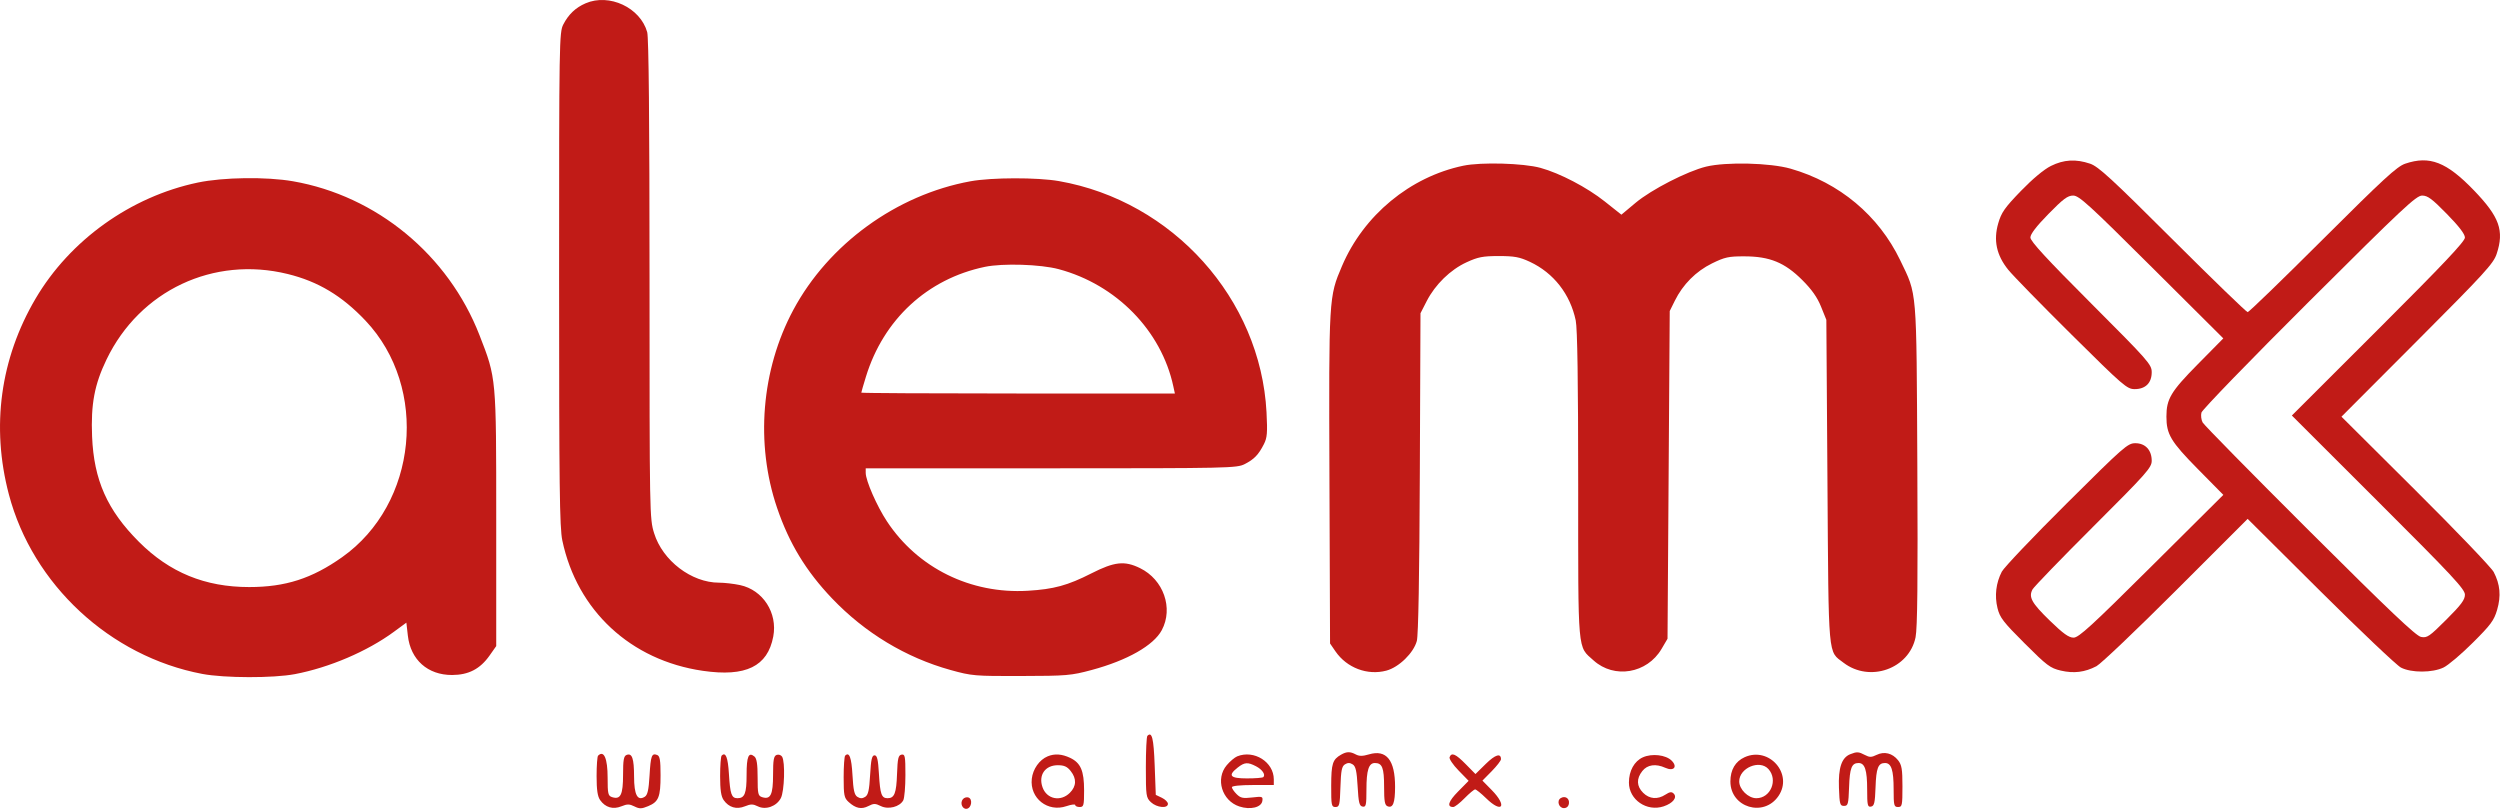 <svg width="102" height="33" viewBox="0 0 102 33" fill="none" xmlns="http://www.w3.org/2000/svg">
<path fill-rule="evenodd" clip-rule="evenodd" d="M23.892 0.135C23.483 0.312 23.195 0.586 22.983 0.998C22.817 1.32 22.811 1.679 22.811 11.38C22.811 19.865 22.832 21.525 22.943 22.053C23.546 24.912 25.733 26.941 28.672 27.369C30.428 27.625 31.318 27.193 31.549 25.971C31.732 25.006 31.129 24.072 30.195 23.872C29.94 23.817 29.553 23.773 29.335 23.773C28.213 23.773 27.035 22.875 26.688 21.755C26.504 21.16 26.501 21.015 26.501 11.402C26.5 4.876 26.469 1.54 26.406 1.313C26.127 0.312 24.858 -0.283 23.892 0.135ZM59.703 6.761C57.532 7.215 55.638 8.781 54.754 10.853C54.215 12.114 54.215 12.123 54.241 19.517L54.266 26.254L54.487 26.576C54.95 27.25 55.793 27.568 56.565 27.361C57.077 27.224 57.677 26.638 57.807 26.149C57.869 25.919 57.912 23.488 57.929 19.286L57.956 12.78L58.209 12.286C58.557 11.608 59.177 11.003 59.836 10.701C60.302 10.486 60.502 10.447 61.15 10.447C61.789 10.447 61.999 10.486 62.421 10.683C63.388 11.135 64.065 12.002 64.29 13.076C64.358 13.398 64.39 15.57 64.39 19.793C64.39 26.748 64.355 26.349 65.019 26.947C65.862 27.706 67.198 27.48 67.789 26.48L68.035 26.061L68.08 19.376L68.125 12.69L68.332 12.272C68.661 11.605 69.196 11.068 69.85 10.747C70.37 10.492 70.527 10.457 71.173 10.459C72.206 10.461 72.816 10.711 73.533 11.426C73.919 11.811 74.145 12.131 74.298 12.511L74.515 13.049L74.56 19.645C74.61 26.974 74.573 26.55 75.218 27.041C76.29 27.857 77.89 27.29 78.155 26.001C78.231 25.633 78.251 23.691 78.227 18.957C78.19 11.658 78.223 12.062 77.529 10.619C76.648 8.79 75.049 7.453 73.057 6.882C72.223 6.643 70.43 6.6 69.61 6.798C68.838 6.986 67.377 7.735 66.734 8.273L66.153 8.759L65.474 8.22C64.749 7.644 63.646 7.068 62.852 6.849C62.155 6.657 60.431 6.609 59.703 6.761ZM8.072 7.448C5.335 8.022 2.855 9.796 1.45 12.186C0.012 14.633 -0.367 17.407 0.362 20.172C1.331 23.85 4.492 26.784 8.254 27.496C9.165 27.668 11.151 27.672 12.034 27.504C13.438 27.236 14.983 26.576 16.063 25.783L16.58 25.404L16.64 25.933C16.752 26.92 17.452 27.543 18.445 27.54C19.118 27.538 19.587 27.295 19.973 26.748L20.246 26.36V21.185C20.246 15.376 20.253 15.445 19.563 13.674C18.288 10.399 15.367 7.99 11.95 7.395C10.866 7.207 9.112 7.231 8.072 7.448ZM39.596 7.396C36.577 7.947 33.806 9.96 32.367 12.645C31.06 15.084 30.813 18.1 31.705 20.722C32.197 22.168 32.886 23.302 33.945 24.413C35.289 25.822 36.96 26.831 38.786 27.337C39.648 27.576 39.769 27.587 41.666 27.581C43.522 27.577 43.702 27.561 44.539 27.336C45.992 26.945 47.065 26.336 47.4 25.712C47.881 24.814 47.473 23.648 46.512 23.179C45.881 22.871 45.472 22.915 44.533 23.392C43.561 23.886 42.994 24.041 41.934 24.103C39.605 24.241 37.444 23.176 36.187 21.271C35.775 20.647 35.321 19.61 35.321 19.293V19.107H42.884C50.129 19.107 50.462 19.099 50.782 18.936C51.169 18.739 51.347 18.555 51.567 18.122C51.701 17.86 51.717 17.657 51.674 16.821C51.432 12.194 47.85 8.204 43.206 7.389C42.322 7.234 40.46 7.238 39.596 7.396ZM43.196 10.982C45.546 11.611 47.385 13.492 47.872 15.764L47.935 16.055H41.538C38.02 16.055 35.141 16.039 35.141 16.02C35.141 16 35.226 15.708 35.33 15.369C36.048 13.031 37.837 11.378 40.181 10.888C40.912 10.735 42.454 10.783 43.196 10.982ZM11.741 11.18C12.981 11.485 13.953 12.068 14.912 13.082C17.506 15.824 17.038 20.556 13.957 22.734C12.724 23.605 11.645 23.952 10.166 23.952C8.366 23.952 6.922 23.36 5.67 22.108C4.375 20.813 3.829 19.585 3.757 17.805C3.704 16.485 3.855 15.686 4.348 14.664C5.706 11.851 8.712 10.434 11.741 11.18ZM46.813 30.023C46.779 30.057 46.751 30.636 46.751 31.31C46.751 32.475 46.761 32.545 46.959 32.731C47.197 32.954 47.651 32.997 47.651 32.797C47.651 32.725 47.539 32.614 47.403 32.549L47.156 32.431L47.111 31.227C47.069 30.112 47 29.835 46.813 30.023ZM54.715 30.791C54.369 30.989 54.316 31.154 54.313 32.051C54.311 32.862 54.324 32.926 54.487 32.926C54.648 32.926 54.666 32.852 54.69 32.106C54.711 31.44 54.745 31.266 54.873 31.186C54.987 31.114 55.074 31.114 55.188 31.186C55.312 31.264 55.355 31.452 55.391 32.082C55.428 32.749 55.461 32.884 55.593 32.909C55.733 32.936 55.751 32.856 55.751 32.209C55.751 31.423 55.844 31.131 56.096 31.131C56.395 31.131 56.471 31.325 56.471 32.094C56.471 32.697 56.498 32.853 56.615 32.897C56.833 32.981 56.918 32.762 56.919 32.109C56.922 31.011 56.565 30.567 55.852 30.779C55.597 30.856 55.458 30.856 55.32 30.783C55.086 30.658 54.945 30.66 54.715 30.791ZM75.487 30.773C75.138 30.914 75 31.326 75.029 32.143C75.053 32.813 75.072 32.881 75.235 32.881C75.399 32.881 75.418 32.813 75.442 32.123C75.469 31.334 75.548 31.131 75.828 31.131C76.087 31.131 76.18 31.417 76.18 32.209C76.18 32.856 76.198 32.936 76.338 32.909C76.47 32.884 76.499 32.76 76.522 32.122C76.549 31.334 76.628 31.131 76.908 31.131C77.166 31.131 77.26 31.417 77.26 32.202C77.26 32.866 77.275 32.926 77.44 32.926C77.607 32.926 77.62 32.866 77.62 32.086C77.62 31.383 77.591 31.208 77.442 31.019C77.213 30.729 76.876 30.645 76.562 30.801C76.356 30.902 76.277 30.903 76.09 30.804C75.832 30.668 75.76 30.664 75.487 30.773ZM24.401 30.832C24.368 30.865 24.341 31.24 24.341 31.665C24.341 32.228 24.38 32.493 24.485 32.643C24.697 32.945 25.012 33.037 25.354 32.897C25.592 32.8 25.683 32.801 25.885 32.902C26.092 33.005 26.177 33.003 26.443 32.892C26.874 32.713 26.951 32.521 26.951 31.628C26.951 31.015 26.922 30.846 26.812 30.803C26.59 30.718 26.549 30.83 26.501 31.645C26.467 32.231 26.421 32.436 26.306 32.508C26.009 32.693 25.871 32.432 25.87 31.681C25.868 30.941 25.79 30.715 25.565 30.801C25.449 30.846 25.421 31.002 25.421 31.611C25.421 32.426 25.32 32.633 24.976 32.524C24.809 32.471 24.791 32.392 24.791 31.727C24.791 30.941 24.64 30.594 24.401 30.832ZM29.443 30.83C29.409 30.864 29.381 31.24 29.381 31.665C29.381 32.228 29.42 32.493 29.525 32.643C29.737 32.945 30.051 33.037 30.394 32.897C30.63 32.801 30.723 32.801 30.918 32.898C31.24 33.058 31.683 32.9 31.859 32.562C32.005 32.28 32.041 31.079 31.909 30.872C31.865 30.803 31.764 30.771 31.685 30.801C31.569 30.846 31.541 31.002 31.541 31.611C31.541 32.426 31.44 32.633 31.095 32.524C30.929 32.471 30.911 32.392 30.911 31.72C30.911 31.176 30.875 30.944 30.78 30.865C30.542 30.669 30.461 30.859 30.461 31.612C30.461 32.372 30.385 32.567 30.088 32.567C29.847 32.567 29.79 32.405 29.741 31.587C29.7 30.898 29.608 30.665 29.443 30.83ZM34.483 30.83C34.449 30.864 34.421 31.262 34.421 31.714C34.421 32.452 34.442 32.555 34.623 32.721C34.912 32.984 35.149 33.033 35.432 32.886C35.645 32.776 35.713 32.776 35.936 32.887C36.243 33.04 36.709 32.921 36.853 32.653C36.901 32.563 36.941 32.1 36.941 31.624C36.941 30.849 36.925 30.762 36.783 30.789C36.651 30.814 36.622 30.939 36.599 31.577C36.572 32.363 36.493 32.567 36.215 32.567C35.966 32.567 35.91 32.41 35.861 31.58C35.826 30.982 35.787 30.817 35.681 30.817C35.575 30.817 35.536 30.986 35.501 31.616C35.465 32.246 35.423 32.435 35.298 32.513C35.184 32.584 35.098 32.584 34.983 32.513C34.859 32.435 34.816 32.246 34.781 31.623C34.74 30.901 34.651 30.663 34.483 30.83ZM42.746 30.858C42.409 30.997 42.141 31.376 42.097 31.776C42.01 32.571 42.75 33.153 43.514 32.89C43.71 32.823 43.871 32.803 43.871 32.847C43.871 32.891 43.952 32.926 44.051 32.926C44.215 32.926 44.231 32.866 44.231 32.249C44.231 31.445 44.093 31.125 43.659 30.919C43.323 30.761 43.03 30.741 42.746 30.858ZM50.478 30.859C50.375 30.901 50.183 31.063 50.051 31.22C49.581 31.777 49.853 32.67 50.565 32.904C51.014 33.052 51.465 32.943 51.504 32.678C51.53 32.496 51.505 32.488 51.088 32.537C50.712 32.581 50.613 32.56 50.452 32.399C50.347 32.294 50.261 32.168 50.261 32.118C50.261 32.065 50.606 32.029 51.116 32.029H51.971V31.8C51.971 31.089 51.166 30.582 50.478 30.859ZM59.143 30.893C59.118 30.959 59.282 31.203 59.509 31.436L59.92 31.858L59.49 32.294C59.092 32.697 59.02 32.926 59.292 32.926C59.354 32.926 59.562 32.765 59.755 32.567C59.949 32.37 60.142 32.208 60.186 32.208C60.229 32.208 60.43 32.37 60.632 32.567C61.291 33.212 61.511 32.894 60.862 32.234L60.483 31.849L60.862 31.465C61.07 31.253 61.24 31.033 61.24 30.976C61.24 30.715 61.008 30.786 60.621 31.166L60.199 31.581L59.801 31.177C59.389 30.758 59.223 30.686 59.143 30.893ZM67.029 30.899C66.678 31.057 66.46 31.452 66.46 31.928C66.46 32.629 67.189 33.129 67.877 32.899C68.258 32.771 68.444 32.535 68.285 32.377C68.204 32.296 68.127 32.306 67.953 32.419C67.632 32.629 67.298 32.603 67.041 32.347C66.771 32.078 66.759 31.771 67.007 31.458C67.213 31.197 67.553 31.149 67.944 31.326C68.287 31.482 68.458 31.289 68.203 31.034C67.965 30.797 67.4 30.732 67.029 30.899ZM71.181 30.894C70.802 31.065 70.6 31.409 70.6 31.884C70.6 32.947 71.962 33.359 72.562 32.477C73.173 31.579 72.181 30.442 71.181 30.894ZM51.244 31.263C51.501 31.395 51.644 31.607 51.544 31.706C51.515 31.735 51.214 31.759 50.876 31.759C50.184 31.759 50.084 31.642 50.498 31.317C50.779 31.097 50.905 31.088 51.244 31.263ZM43.684 31.458C43.932 31.771 43.92 32.078 43.65 32.347C43.272 32.724 42.705 32.608 42.534 32.118C42.361 31.624 42.641 31.221 43.158 31.221C43.418 31.221 43.542 31.277 43.684 31.458ZM72.153 31.378C72.551 31.823 72.242 32.567 71.659 32.567C71.328 32.567 70.96 32.206 70.96 31.882C70.96 31.331 71.795 30.979 72.153 31.378ZM39.286 32.606C39.154 32.764 39.267 33.032 39.45 32.997C39.639 32.961 39.691 32.606 39.517 32.539C39.444 32.511 39.34 32.541 39.286 32.606ZM63.676 32.564C63.504 32.67 63.601 32.971 63.807 32.971C63.92 32.971 63.995 32.902 64.013 32.781C64.042 32.573 63.856 32.453 63.676 32.564Z" fill="#C11B17"/>
<path fill-rule="evenodd" clip-rule="evenodd" d="M83.677 6.771C83.393 6.912 82.928 7.3 82.45 7.794C81.794 8.473 81.657 8.667 81.529 9.108C81.326 9.805 81.456 10.412 81.937 11.008C82.126 11.242 83.289 12.433 84.522 13.655C86.64 15.754 86.781 15.876 87.096 15.876C87.537 15.876 87.79 15.624 87.79 15.186C87.79 14.872 87.659 14.723 85.315 12.376C83.504 10.563 82.84 9.842 82.84 9.69C82.84 9.551 83.084 9.233 83.576 8.731C84.18 8.114 84.361 7.979 84.585 7.979C84.825 7.979 85.228 8.346 87.785 10.893L90.711 13.806L89.668 14.863C88.57 15.976 88.39 16.276 88.39 16.998C88.39 17.72 88.57 18.019 89.668 19.133L90.712 20.191L87.783 23.103C85.332 25.541 84.813 26.016 84.602 26.016C84.408 26.016 84.181 25.854 83.636 25.325C82.89 24.6 82.758 24.363 82.927 24.048C82.983 23.943 84.1 22.788 85.409 21.481C87.583 19.311 87.79 19.078 87.79 18.801C87.79 18.363 87.529 18.083 87.122 18.083C86.81 18.083 86.657 18.218 84.315 20.547C82.952 21.902 81.764 23.151 81.674 23.324C81.436 23.784 81.374 24.307 81.498 24.812C81.593 25.198 81.732 25.378 82.606 26.251C83.511 27.155 83.649 27.259 84.08 27.36C84.611 27.484 85.058 27.43 85.535 27.181C85.711 27.09 87.171 25.7 88.779 24.093L91.704 21.17L94.674 24.123C96.308 25.747 97.786 27.149 97.96 27.238C98.384 27.456 99.244 27.454 99.699 27.233C99.889 27.141 100.425 26.687 100.89 26.223C101.625 25.492 101.756 25.315 101.883 24.88C102.049 24.311 102.006 23.842 101.743 23.338C101.649 23.158 100.213 21.658 98.552 20.006L95.532 17.001L98.623 13.903C101.367 11.154 101.731 10.756 101.862 10.364C102.18 9.409 101.981 8.852 100.937 7.768C99.819 6.607 99.13 6.34 98.131 6.679C97.795 6.793 97.25 7.295 94.763 9.775C93.131 11.403 91.755 12.735 91.705 12.735C91.655 12.735 90.278 11.403 88.646 9.775C86.16 7.295 85.614 6.793 85.278 6.679C84.695 6.481 84.204 6.509 83.677 6.771ZM99.834 8.731C100.331 9.239 100.569 9.551 100.569 9.693C100.569 9.85 99.676 10.795 97.038 13.428L93.508 16.953L97.038 20.478C100.066 23.499 100.569 24.04 100.569 24.263C100.569 24.471 100.414 24.679 99.809 25.282C99.115 25.975 99.025 26.036 98.776 25.986C98.57 25.945 97.484 24.915 94.236 21.678C91.889 19.338 89.922 17.339 89.867 17.235C89.811 17.131 89.789 16.951 89.818 16.835C89.848 16.719 91.81 14.693 94.21 12.302C98.037 8.489 98.581 7.979 98.823 7.979C99.049 7.979 99.229 8.113 99.834 8.731Z" fill="#C11B17"/>
</svg>
